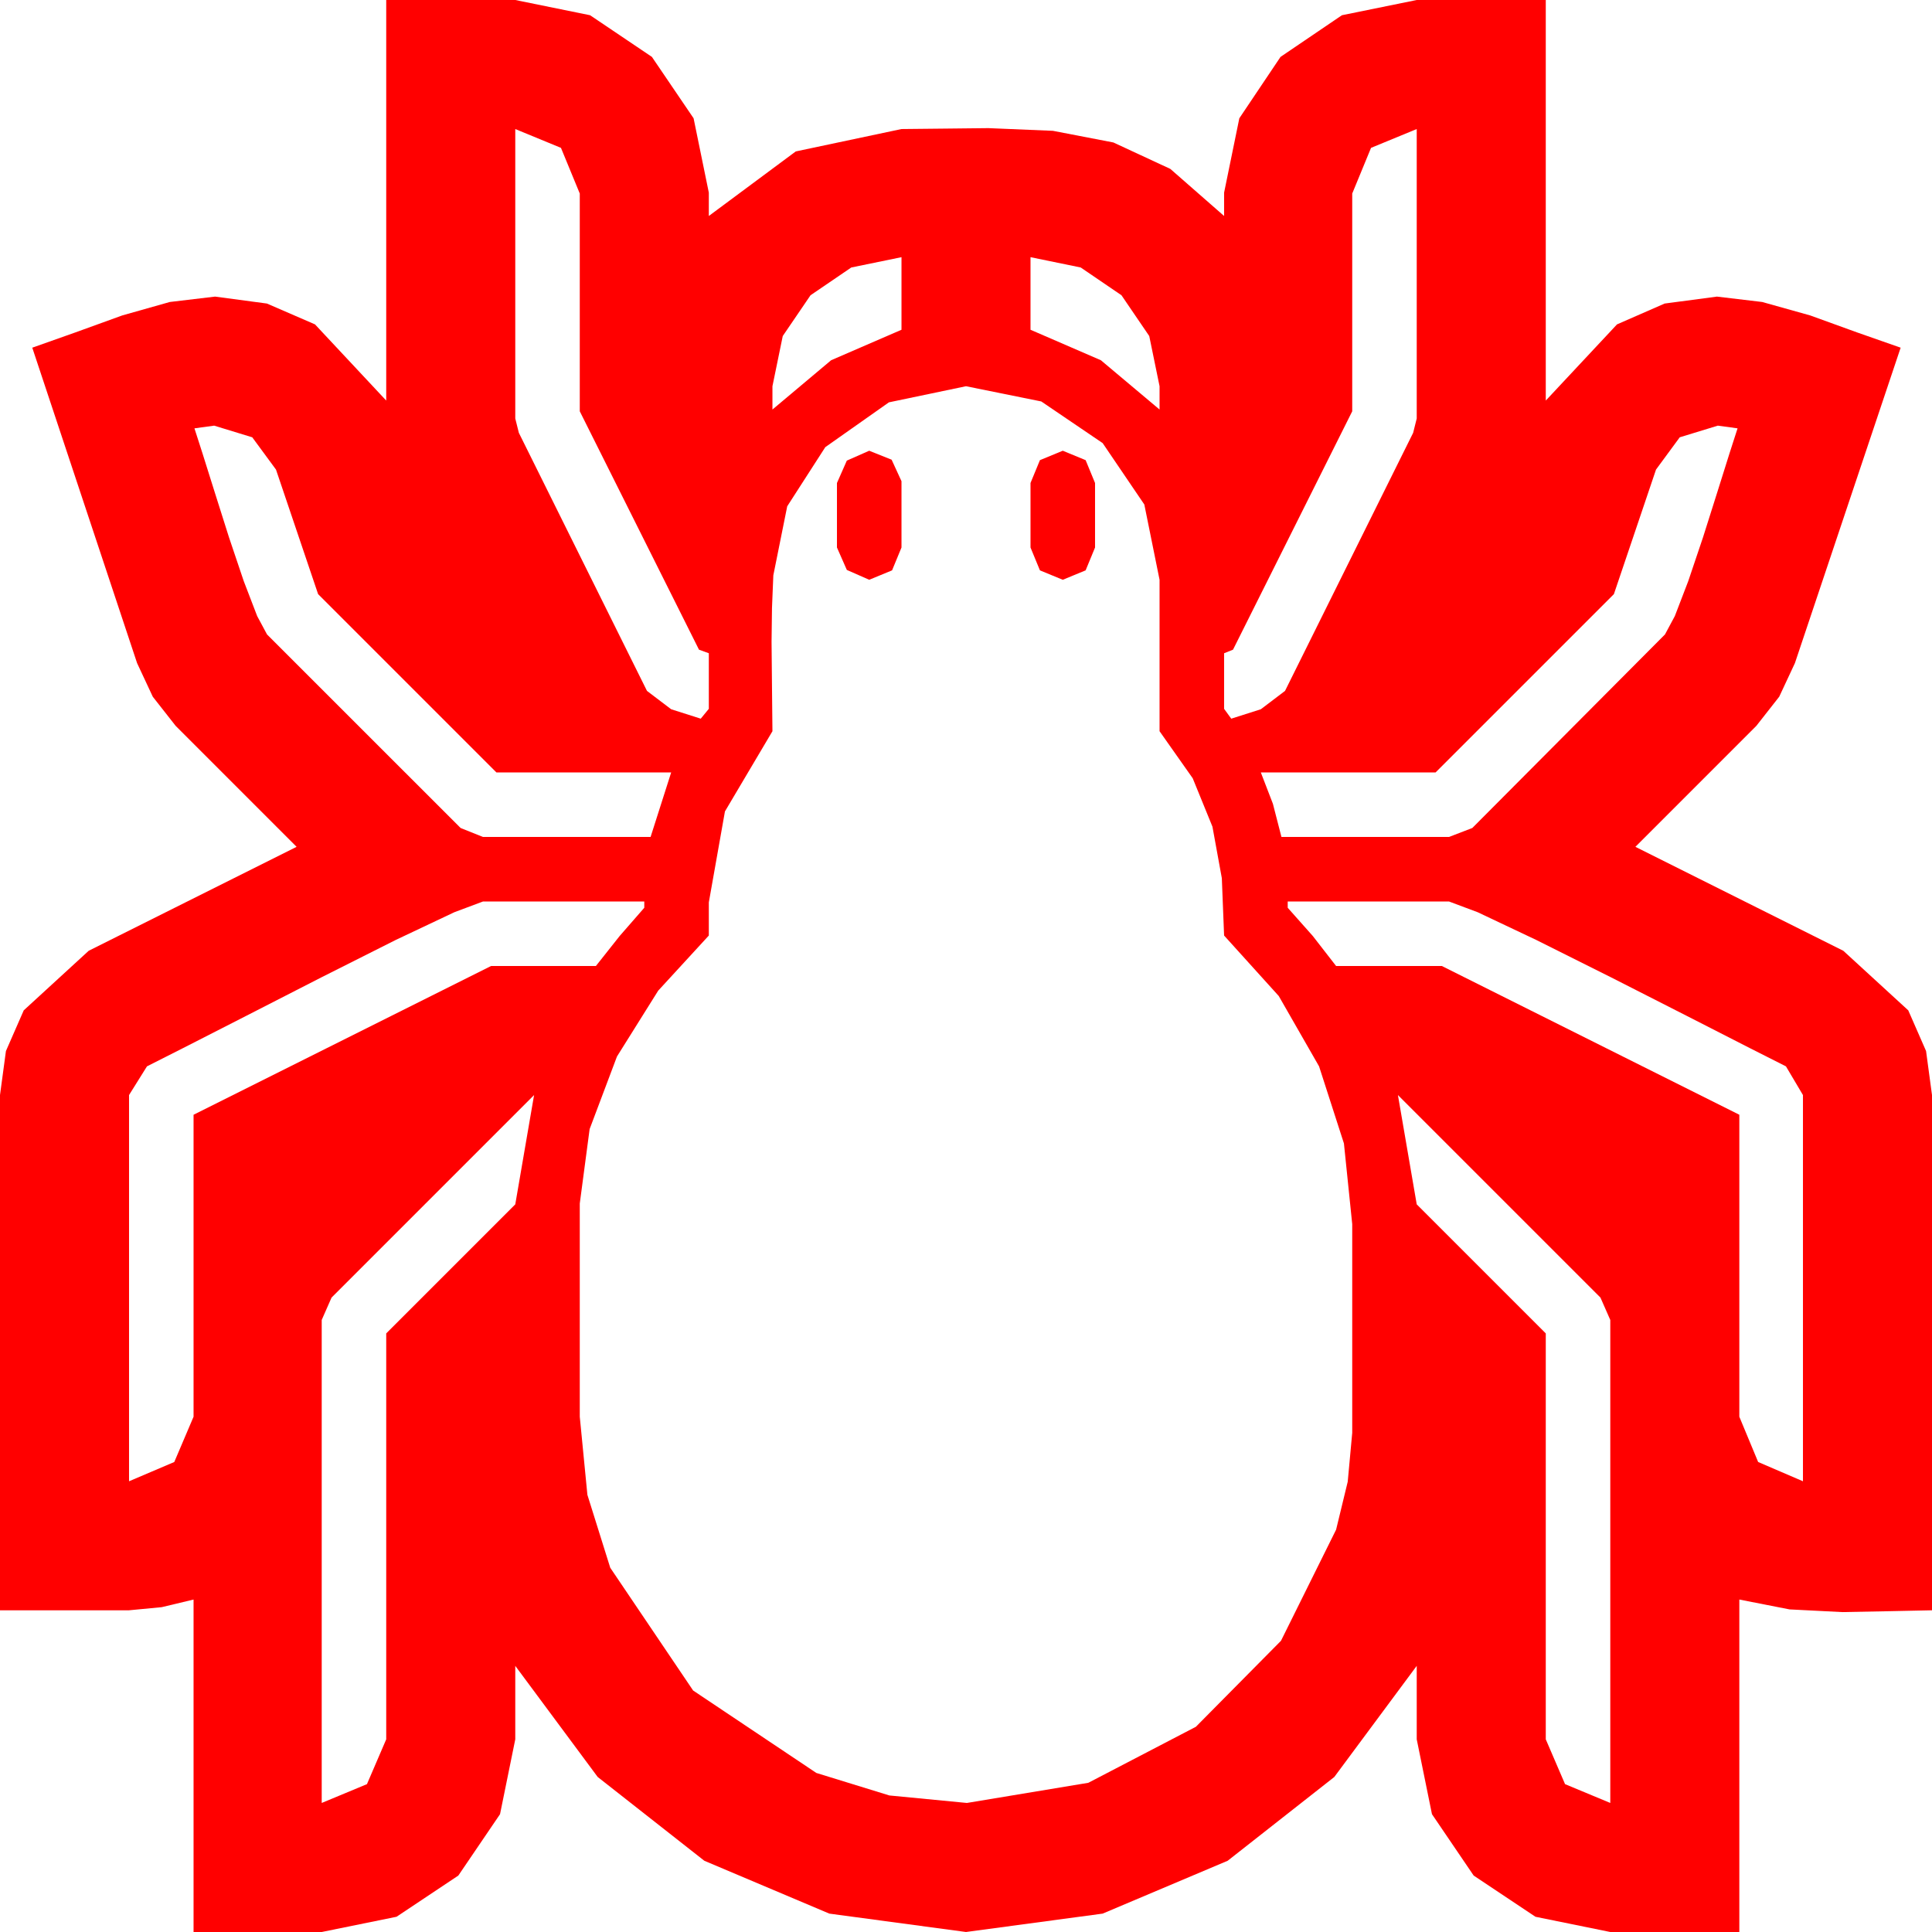 <?xml version="1.0" encoding="utf-8"?>
<!DOCTYPE svg PUBLIC "-//W3C//DTD SVG 1.1//EN" "http://www.w3.org/Graphics/SVG/1.1/DTD/svg11.dtd">
<svg width="63.164" height="63.164" xmlns="http://www.w3.org/2000/svg" xmlns:xlink="http://www.w3.org/1999/xlink" xmlns:xml="http://www.w3.org/XML/1998/namespace" version="1.1">
  <g>
    <g>
      <path style="fill:#FF0000;fill-opacity:1" d="M45.703,35.801L46.318,39.375 50.537,43.594 50.537,56.865 51.167,58.33 52.646,58.945 52.646,43.154 52.324,42.422 45.703,35.801z M17.461,35.801L10.84,42.422 10.518,43.154 10.518,58.945 11.997,58.33 12.627,56.865 12.627,43.594 16.846,39.375 17.461,35.801z M42.1,29.473L42.1,29.678 42.92,30.601 43.682,31.582 47.139,31.582 56.865,36.445 56.865,46.318 57.48,47.798 58.945,48.428 58.945,35.801 58.389,34.863 57.202,34.263 55.137,33.208 52.661,31.948 50.229,30.732 48.311,29.824 47.373,29.473 42.1,29.473z M15.791,29.473L14.854,29.824 12.935,30.732 10.518,31.948 8.057,33.208 5.991,34.263 4.805,34.863 4.219,35.801 4.219,48.428 5.698,47.798 6.328,46.318 6.328,36.445 16.055,31.582 19.482,31.582 20.259,30.601 21.064,29.678 21.064,29.473 15.791,29.473z M34.746,14.736L35.493,15.044 35.801,15.791 35.801,17.9 35.493,18.647 34.746,18.955 33.999,18.647 33.691,17.9 33.691,15.791 33.999,15.044 34.746,14.736z M28.418,14.736L29.15,15.029 29.473,15.732 29.473,17.9 29.165,18.647 28.418,18.955 27.686,18.633 27.363,17.9 27.363,15.791 27.686,15.059 28.418,14.736z M56.162,13.916L54.917,14.297 54.141,15.352 52.764,19.424 46.934,25.254 41.221,25.254 41.616,26.279 41.895,27.363 47.373,27.363 48.135,27.07 54.434,20.742 54.756,20.142 55.195,18.999 55.679,17.563 56.147,16.084 56.543,14.824 56.807,14.004 56.162,13.916z M7.002,13.916L6.357,14.004 6.621,14.824 7.017,16.084 7.485,17.563 7.969,18.999 8.408,20.142 8.73,20.742 15.059,27.07 15.791,27.363 21.27,27.363 21.943,25.254 16.23,25.254 10.4,19.424 9.023,15.352 8.247,14.297 7.002,13.916z M31.582,12.627L29.062,13.154 26.982,14.619 25.737,16.553 25.283,18.809 25.239,19.878 25.225,20.977 25.239,22.441 25.254,23.906 23.701,26.528 23.174,29.502 23.174,30.586 21.519,32.388 20.171,34.541 19.277,36.914 18.955,39.346 18.955,46.318 19.204,48.871 19.951,51.255 22.661,55.269 26.689,57.964 29.077,58.7 31.611,58.945 35.581,58.286 39.097,56.455 41.88,53.643 43.682,50.01 44.062,48.442 44.209,46.846 44.209,40.02 43.938,37.383 43.125,34.863 41.807,32.563 40.02,30.586 39.946,28.711 39.639,27.026 38.994,25.444 37.91,23.906 37.91,18.955 37.412,16.494 36.05,14.487 34.043,13.125 31.582,12.627z M33.691,8.408L33.691,10.781 35.991,11.777 37.91,13.389 37.91,12.627 37.573,10.986 36.665,9.653 35.332,8.745 33.691,8.408z M29.473,8.408L27.832,8.745 26.499,9.653 25.591,10.986 25.254,12.627 25.254,13.389 27.173,11.777 29.473,10.781 29.473,8.408z M46.318,4.219L44.824,4.834 44.209,6.328 44.209,13.447 40.312,21.24 40.02,21.357 40.02,23.174 40.254,23.496 41.221,23.188 42.012,22.588 46.201,14.15 46.318,13.682 46.318,4.219z M16.846,4.219L16.846,13.682 16.963,14.15 21.152,22.588 21.943,23.188 22.91,23.496 23.174,23.174 23.174,21.357 22.852,21.24 18.955,13.447 18.955,6.328 18.34,4.834 16.846,4.219z M12.627,0L16.846,0 19.292,0.498 21.313,1.86 22.676,3.867 23.174,6.299 23.174,7.061 26.016,4.951 29.473,4.219 30.938,4.204 32.314,4.189 34.424,4.277 36.401,4.658 38.262,5.522 40.02,7.061 40.02,6.299 40.518,3.867 41.865,1.86 43.872,0.498 46.318,0 50.537,0 50.537,13.096 52.866,10.605 54.423,9.924 56.133,9.697 57.612,9.873 59.18,10.312 60.718,10.869 62.139,11.367 58.682,21.68 58.169,22.778 57.422,23.73 53.467,27.686 60.264,31.084 62.388,33.032 62.97,34.362 63.164,35.801 63.164,52.646 61.743,52.676 60.234,52.705 58.506,52.617 56.865,52.295 56.865,63.164 52.646,63.164 50.2,62.666 48.179,61.318 46.816,59.312 46.318,56.865 46.318,54.463 43.623,58.096 40.137,60.835 36.05,62.563 31.582,63.164 27.114,62.563 23.027,60.835 19.541,58.096 16.846,54.463 16.846,56.865 16.348,59.312 14.985,61.318 12.964,62.666 10.518,63.164 6.328,63.164 6.328,52.295 5.288,52.544 4.219,52.646 0,52.646 0,35.801 0.194,34.362 0.776,33.032 2.9,31.084 9.697,27.686 5.742,23.73 4.995,22.778 4.482,21.68 1.055,11.367 2.461,10.869 3.999,10.312 5.552,9.873 7.031,9.697 8.727,9.924 10.298,10.605 12.627,13.096 12.627,0z" />
    </g>
  </g>
</svg>